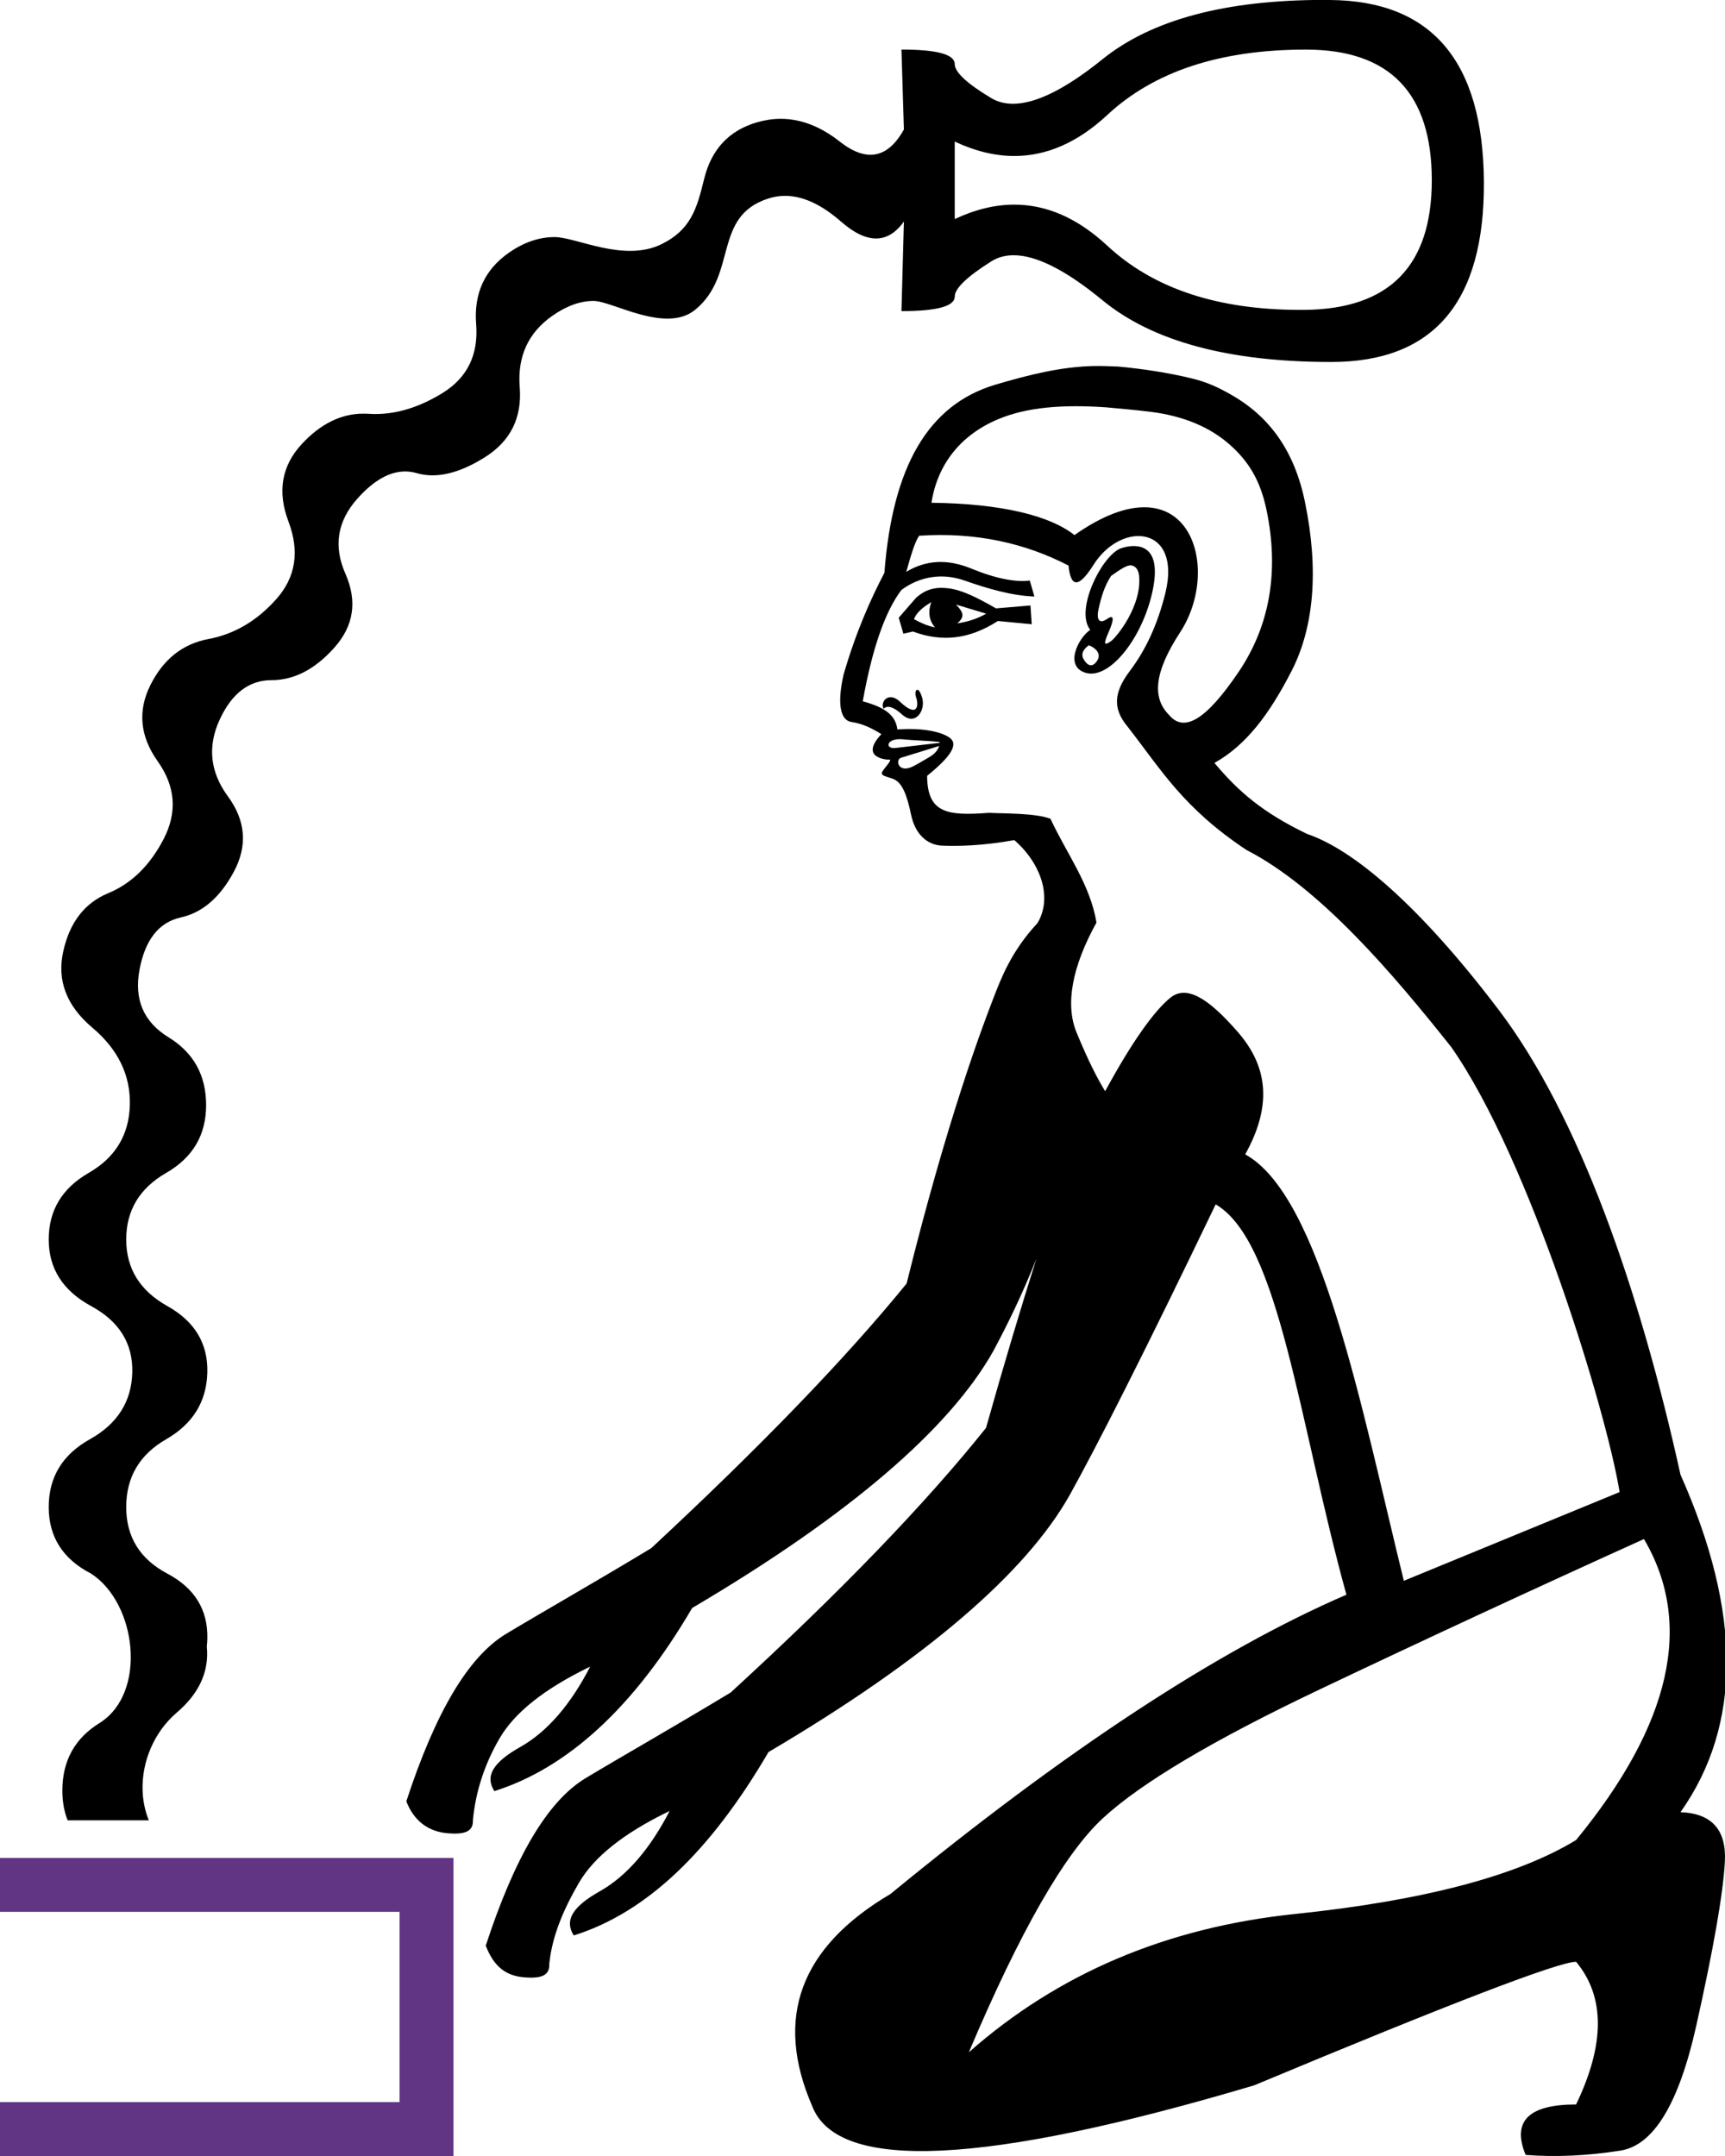 <?xml version="1.0" encoding="UTF-8" standalone="no"?>
<svg
   width="800"
   height="1000"
   version="1.1"
   id="svg1"
   sodipodi:docname="13007.svg"
   inkscape:version="1.4.2 (f4327f4, 2025-05-13)"
   xmlns:inkscape="http://www.inkscape.org/namespaces/inkscape"
   xmlns:sodipodi="http://sodipodi.sourceforge.net/DTD/sodipodi-0.dtd"
   xmlns="http://www.w3.org/2000/svg"
   xmlns:svg="http://www.w3.org/2000/svg">
  <defs
     id="defs1" />
  <sodipodi:namedview
     id="namedview1"
     pagecolor="#ffffff"
     bordercolor="#666666"
     borderopacity="1.0"
     inkscape:showpageshadow="2"
     inkscape:pageopacity="0.0"
     inkscape:pagecheckerboard="0"
     inkscape:deskcolor="#d1d1d1"
     inkscape:zoom="0.53386562"
     inkscape:cx="403.65963"
     inkscape:cy="635.92782"
     inkscape:window-width="1680"
     inkscape:window-height="998"
     inkscape:window-x="-8"
     inkscape:window-y="-8"
     inkscape:window-maximized="1"
     inkscape:current-layer="svg1"
     showguides="true">
    <sodipodi:guide
       position="0,1000"
       orientation="0,-1"
       id="guide6"
       inkscape:locked="false" />
    <sodipodi:guide
       position="0,0"
       orientation="0,-1"
       id="guide7"
       inkscape:locked="false" />
    <sodipodi:guide
       position="364.494,353.639"
       orientation="-0.93,0.367"
       id="guide8"
       inkscape:locked="false" />
    <sodipodi:guide
       position="22.592,155.686"
       orientation="0,-1"
       id="guide9"
       inkscape:locked="false" />
  </sodipodi:namedview>
  <path
     style="fill:#000000;fill-opacity:1;stroke:none;stroke-width:1"
     d="m 614.094,-0.035 c -45.783,0 -80.054,9.172 -102.809,27.523 -17.066,13.763 -30.887,20.642 -41.476,20.642 -3.812,0 -7.209,-0.887 -10.181,-2.672 -11.231,-6.738 -16.852,-11.991 -16.852,-15.735 0,-4.492 -8.239,-6.741 -24.711,-6.741 l 1.135,37.075 c -4.347,7.825 -9.52,11.736 -15.508,11.736 -4.325,0 -9.07,-2.048 -14.25,-6.13 -8.922,-7.03 -18.053,-10.548 -27.366,-10.548 -3.582,0 -7.188,0.53 -10.827,1.572 -13.102,3.743 -21.342,12.536 -24.711,26.388 -3.369,13.851 -6.254,23.536 -19.683,30.15 -17.518,8.628 -39.577,-3.266 -49.638,-3.266 -7.222,0 -14.299,2.427 -21.236,7.282 -11.23,7.861 -16.282,18.903 -15.158,33.129 1.123,14.225 -4.13,24.898 -15.735,32.011 -10.5,6.435 -20.84,9.657 -31.033,9.657 -1.073,0 -2.144,-0.048 -3.213,-0.122 -0.774,-0.037 -1.54,-0.052 -2.305,-0.052 -10.336,0 -19.875,4.7 -28.588,14.111 -9.359,10.107 -11.406,22.089 -6.165,35.94 5.241,13.851 3.361,25.833 -5.623,35.94 -8.984,10.108 -19.473,16.283 -31.452,18.529 -11.979,2.247 -20.957,9.362 -26.947,21.341 -5.99,11.979 -4.865,23.776 3.37,35.381 8.236,11.605 9.176,23.586 2.812,35.94 -6.364,12.353 -14.973,20.777 -25.829,25.27 -10.856,4.492 -17.787,13.47 -20.782,26.946 -2.995,13.477 1.503,25.274 13.482,35.381 11.979,10.108 17.768,22.089 17.394,35.94 -0.374,13.851 -6.734,24.322 -19.088,31.435 -12.354,7.112 -18.529,17.416 -18.529,30.893 0,13.477 6.562,23.763 19.664,30.876 13.102,7.113 19.462,17.417 19.088,30.893 -0.374,13.477 -6.936,23.763 -19.664,30.876 -12.728,7.113 -19.088,17.601 -19.088,31.452 0,13.851 6.562,24.138 19.664,30.876 21.201,13.761 26.047,55.255 4.069,69.191 -11.605,7.113 -17.411,17.601 -17.411,31.452 0,5.044 0.818,9.639 2.456,13.786 l 37.641,0 c -1.793,-4.423 -2.724,-9.091 -2.884,-13.786 -0.46,-13.474 5.433,-27.172 15.563,-35.94 10.631,-8.97 15.376,-19.27 14.215,-30.893 -5e-4,-0.006 6e-4,-0.012 0,-0.017 0.124,-1.129 0.212,-2.28 0.244,-3.458 0.374,-13.477 -5.801,-23.596 -18.529,-30.334 -12.728,-6.738 -19.088,-17.024 -19.088,-30.876 0,-13.851 6.175,-24.339 18.529,-31.452 12.354,-7.113 18.713,-17.399 19.088,-30.876 0.374,-13.476 -5.801,-23.78 -18.529,-30.893 -12.728,-7.113 -19.088,-17.399 -19.088,-30.876 0,-13.477 6.175,-23.781 18.529,-30.893 12.354,-7.113 18.529,-17.583 18.529,-31.435 0,-13.851 -5.806,-24.339 -17.411,-31.452 -11.605,-7.113 -16.085,-17.601 -13.464,-31.452 2.62,-13.851 8.98,-21.889 19.088,-24.135 10.108,-2.247 18.347,-9.363 24.711,-21.341 6.364,-11.979 5.424,-23.592 -2.812,-34.823 -8.236,-11.231 -9.544,-23.01 -3.929,-35.364 5.615,-12.354 13.67,-18.546 24.152,-18.546 10.482,0 20.215,-5.051 29.199,-15.158 8.985,-10.107 10.662,-21.518 5.047,-34.246 -5.615,-12.728 -3.753,-24.341 5.606,-34.823 7.487,-8.385 14.861,-12.574 22.109,-12.574 1.812,0 3.617,0.263 5.414,0.786 2.329,0.679 4.752,1.013 7.282,1.013 7.23,0 15.296,-2.767 24.17,-8.313 11.979,-7.487 17.399,-18.344 16.276,-32.57 -1.123,-14.225 3.928,-25.267 15.159,-33.129 6.551,-4.586 12.919,-6.881 19.088,-6.881 8.706,0 33.45,15.336 47.169,4.069 19.799,-16.259 7.913,-43.227 33.853,-51.561 2.549,-0.819 5.151,-1.24 7.789,-1.24 8.208,0 16.851,3.978 25.916,11.91 5.99,5.241 11.409,7.859 16.276,7.859 4.867,0 9.18,-2.618 12.923,-7.859 l -1.135,41.546 c 16.471,0 24.711,-2.249 24.711,-6.741 0,-3.744 5.622,-9.164 16.852,-16.276 3.048,-1.93 6.53,-2.899 10.461,-2.899 10.551,0 24.287,6.959 41.197,20.869 23.21,19.092 58.584,28.64 106.127,28.64 47.543,0 71.137,-27.89 70.763,-83.668 C 687.801,28.448 664.022,0.374 616.853,4.0686476e-6 615.929,-0.007 615.01,-0.017 614.094,-0.017 Z m -8.47,23.035 c 38.933,0 58.398,20.204 58.398,60.634 0,39.681 -19.65,59.718 -58.957,60.092 -0.715,0.007 -1.422,0 -2.131,0 -38.278,0 -68.079,-9.911 -89.396,-29.758 -13.633,-12.693 -28.008,-19.053 -43.118,-19.053 -8.954,0 -18.173,2.231 -27.645,6.689 V 65.663 c 9.472,4.457 18.691,6.689 27.645,6.689 15.109,0 29.484,-6.342 43.118,-19.035 21.712,-20.215 52.404,-30.317 92.086,-30.317 z"
     id="path2989"
     sodipodi:nodetypes="ccscsccscsccsscccscscscccsscssscsssssccsccscsccsssssscssscccsscccscscscssssssccscsssccccsscsssccsss" />
  <rect
     style="fill:none;stroke:#613583;stroke-width:25;stroke-miterlimit:3;stroke-dasharray:none"
     id="rect9"
     width="324.504"
     height="113.238"
     x="-126.693"
     y="874.262" />
  <path
     id="path2248"
     style="fill:#000000;stroke:none;stroke-width:1"
     d="m 518.81,170.032 c -3.856,-0.134 -7.686,-0.349 -11.471,-0.263 l -0.068,-0.004 c -15.149,0.344 -29.839,3.984 -45.514,8.617 -31.355,9.266 -47.863,38.105 -51.605,87.316 -6.265,11.961 -13.162,27.293 -18.933,47.199 -3.032,13.367 -1.568,21.201 3.663,21.975 5.422,0.796 9.844,3.129 13.874,5.65 -10.645,11.31 3.159,11.837 3.217,11.839 1.718,-0.419 0.732,1.022 -1.827,4.149 -2.56,3.127 -0.761,3.128 3.887,4.694 4.418,1.549 6.618,7.683 8.493,16.669 1.862,8.985 7.419,14.103 14.485,14.36 7.06,0.261 18.197,0.15 33.398,-2.569 12.595,10.962 17.73,26.903 10.729,38.507 -12.284,13.202 -16.911,25.696 -20.695,35.498 -4.603,11.943 -21.007,54.924 -39.992,131.675 -28.033,34.418 -67.318,75.239 -118.421,122.726 -27.026,16.328 -49.474,29.026 -67.226,39.694 -17.757,10.667 -32.991,36.815 -46.364,77.728 3.514,9.066 10.119,13.942 18.767,14.77 8.648,0.828 12.349,-0.93 12.11,-6.048 1.242,-12.976 5.274,-25.686 12.264,-37.748 6.976,-12.063 20.766,-23.125 42.125,-33.448 -8.938,17.332 -19.71,30.11 -32.397,37.261 -12.692,7.151 -16.478,13.498 -12.052,20.469 33.751,-10.591 64.765,-38.757 91.736,-84.916 73.244,-43.184 119.54,-83.349 139.712,-119.247 6.645,-12.458 13.46,-26.302 19.949,-42.777 -7.042,22.241 -15.101,49.088 -23.368,78.487 -28.102,35.139 -67.385,75.96 -118.419,122.726 -27.026,16.328 -49.475,29.026 -67.228,39.694 -17.756,10.667 -32.991,36.815 -46.364,77.728 3.514,9.066 8.688,13.805 17.341,14.634 8.648,0.828 12.346,-0.931 12.112,-6.048 1.242,-12.976 6.69,-25.55 13.689,-37.611 6.976,-12.063 20.766,-23.124 42.125,-33.446 -8.938,17.332 -19.71,30.11 -32.397,37.261 -12.692,7.151 -16.478,13.498 -12.052,20.469 33.751,-10.591 63.341,-38.895 90.311,-85.054 73.244,-43.184 119.54,-83.349 139.707,-119.247 12.301,-22.102 34.968,-66.628 67.68,-134.789 29.602,17.2 38.53,101.073 60.632,181.045 -59.715,25.823 -130.188,72.089 -211.422,138.797 -41.962,24.746 -54.065,57.562 -36.312,98.449 11.835,30.663 80.157,27.435 204.967,-9.686 91.455,-38.196 141.217,-57.293 149.286,-57.293 13.449,16.14 13.449,38.197 0,66.171 -22.057,0 -29.858,7.801 -23.402,23.402 13.987,1.083 28.647,0.413 43.979,-2.008 15.332,-2.42 27.034,-21.653 35.103,-57.697 8.07,-36.045 12.508,-61.464 13.314,-76.258 0.807,-14.797 -6.052,-22.462 -20.577,-22.997 28.512,-40.349 28.512,-92.534 0,-156.552 -19.019,-86.197 -47.096,-166.467 -84.232,-215.489 -37.137,-49.022 -67.791,-74.574 -88.933,-81.69 -20.547,-9.908 -31.672,-19.47 -42.975,-32.944 14.641,-8.188 25.426,-22.468 35.8,-42.702 10.374,-20.234 12.72,-46.948 6.105,-78.698 -4.972,-23.814 -16.682,-39.458 -34.196,-49.402 -5.836,-3.317 -10.791,-5.718 -18.02,-7.491 -10.849,-2.661 -22.566,-4.435 -34.093,-5.539 l -0.002,-1.9e-4 z m -6.027,18.883 0.002,1.9e-4 c 6.658,0.637 13.751,1.186 21.253,2.152 l 0.022,0.002 c 15,1.934 27.1,7.129 36.044,14.983 8.94,7.856 14.385,16.703 17.263,30.483 5.753,27.558 1.989,53.062 -12.96,75.161 -14.953,22.099 -25.203,28.262 -32.187,19.983 -8.121,-8.123 -6.827,-20.137 5.109,-38.432 19.836,-30.378 3.809,-82.216 -49.036,-45.057 -11.208,-8.929 -33.53,-14.599 -66.313,-14.996 2.749,-17.637 13.37,-31.445 31.102,-38.827 13.3,-5.537 29.68,-6.797 49.7,-5.451 z m 17.321,59.863 c 8.478,1.197 14.468,9.704 10.306,26.508 -3.512,14.041 -8.861,25.926 -16.413,35.908 -7.552,9.982 -8.015,17.569 -1.044,25.848 15.736,20.229 25.755,37.654 55.07,57.167 34.247,17.622 68.045,57.497 95.036,91.459 36.792,52.627 72.262,170.185 78.057,206.393 l -100.064,41.153 c -19.557,-79.658 -38.324,-178.411 -73.57,-197.789 12.301,-22.102 10.848,-40.267 -3.237,-56.529 -14.086,-16.262 -24.119,-22.194 -31.622,-16.001 -7.508,6.192 -17.722,20.426 -30.088,43.249 -3.79,-6.183 -7.939,-14.341 -13.252,-27.216 -5.313,-12.876 -2.235,-30.283 9.219,-51.011 -2.871,-17.712 -13.985,-32.253 -21.336,-48.171 -7.214,-2.66 -21.194,-2.352 -28.57,-2.735 -19.43,1.503 -28.533,0.087 -28.631,-17.156 10.988,-8.915 14.79,-14.665 10.348,-17.75 -4.442,-3.082 -13.803,-4.564 -24.144,-3.751 -0.811,-6.913 -6.245,-10.405 -16.053,-13.068 4.329,-24.021 10.14,-41.301 17.914,-51.622 8.079,-6.049 18.541,-8.165 29.252,-4.407 10.711,3.756 21.85,7.045 32.446,7.428 l -2.151,-7.413 c -6.246,0.864 -15.686,-0.838 -26.868,-5.456 -11.182,-4.618 -21.067,-4.193 -30.405,1.413 2.014,-7.062 3.722,-13.343 5.938,-16.731 26.485,-1.81 49.653,3.614 69.312,13.842 0.994,10.342 4.763,10.466 11.563,-0.333 6.089,-9.649 15.506,-14.285 22.987,-13.229 z m -2.545,4.608 c -3.845,-0.526 -7.726,0.91 -8.231,1.14 -8.802,3.993 -20.869,28.74 -13.703,37.608 -5.693,3.852 -12.241,17.159 -1.914,19.998 11.374,3.094 27.253,-17.656 31.245,-40.254 2.429,-13.896 -2.454,-17.816 -7.397,-18.492 z m -3.192,8.831 c 2.066,0.106 3.563,1.812 3.887,4.694 1.48,14.207 -10.63,28.822 -12.996,30.47 -3.311,2.308 -3.601,1.478 -1.007,-4.418 2.549,-5.903 2.441,-8.157 -0.87,-5.85 -3.312,2.308 -5.087,0.713 -3.887,-4.694 1.209,-5.406 2.672,-10.562 5.801,-15.302 3.809,-2.685 7.052,-4.992 9.119,-4.892 z m -84.626,10.639 c -6.395,-0.751 -10.634,0.684 -14.831,4.347 l -8.101,9.314 2.149,7.413 4.433,-1.015 c 13.291,4.944 26.004,3.754 39.387,-4.878 l 15.714,1.504 -0.597,-8.706 -15.982,1.352 c -8.63,-4.968 -15.78,-8.589 -22.172,-9.33 z m -7.851,6.456 0.022,0.002 c -1.527,3.909 -1.267,8.42 1.74,11.699 -3.668,-0.72 -7.081,-2.33 -9.725,-3.815 0.705,-2.548 3.8,-5.461 7.962,-7.886 z m 11.47,1.103 13.992,4.217 c -4.153,2.426 -8.862,3.856 -13.401,4.483 3.463,-2.947 3.1,-4.905 -0.591,-8.7 z m 61.601,18.866 c 4.473,1.849 5.657,4.804 3.613,7.553 -2.062,2.75 -4.019,1.991 -5.714,-0.547 -1.694,-2.538 -0.93,-4.738 2.101,-7.006 z M 425.445,319.907 c -0.811,-0.026 -1.209,1.753 -0.623,3.414 1.468,4.162 0.545,9.741 -7.412,2.173 -5.264,-5.023 -9.372,0.027 -7.621,3.258 1.911,-2.081 5.253,-0.339 8.486,2.591 6.285,5.737 11.141,-1.904 9.381,-7.751 -0.808,-2.687 -1.619,-3.667 -2.211,-3.685 z m 9.267,24.119 0.003,2.7e-4 c 0.933,0.052 1.266,0.187 1.047,0.525 l -20.408,2.37 c -5.214,0.605 -4.321,-4.737 3.285,-4.009 l 0.008,7.5e-4 c 5.383,0.515 10.711,0.6 16.065,1.113 z m 0.913,1.952 c -0.786,1.95 -1.966,3.673 -4.844,5.303 -2.877,1.63 -6.882,4.237 -9.119,4.893 -5.401,1.586 -6.257,-3.942 -3.84,-4.69 z m 326.788,367.868 c 23.133,39.273 12.642,85.808 -31.472,139.605 -27.436,16.677 -70.878,28.108 -130.324,34.295 -59.446,6.186 -109.88,27.569 -151.303,64.151 23.671,-55.948 44.383,-92.127 62.136,-108.536 17.753,-16.407 51.241,-36.312 100.465,-59.713 49.224,-23.403 99.391,-46.669 150.498,-69.803 z"
     inkscape:transform-center-x="198.97213"
     inkscape:transform-center-y="-116.66627"
     sodipodi:nodetypes="scccccccccccccccccccsccccccccccccscccccccccccccccsccccsccscccscscscccccccccsccsccccccccsccscccccccccccsccccssccccsccscscccccccccccccccccccccccccccscscccccscccssssccssscccccccc" />
</svg>
